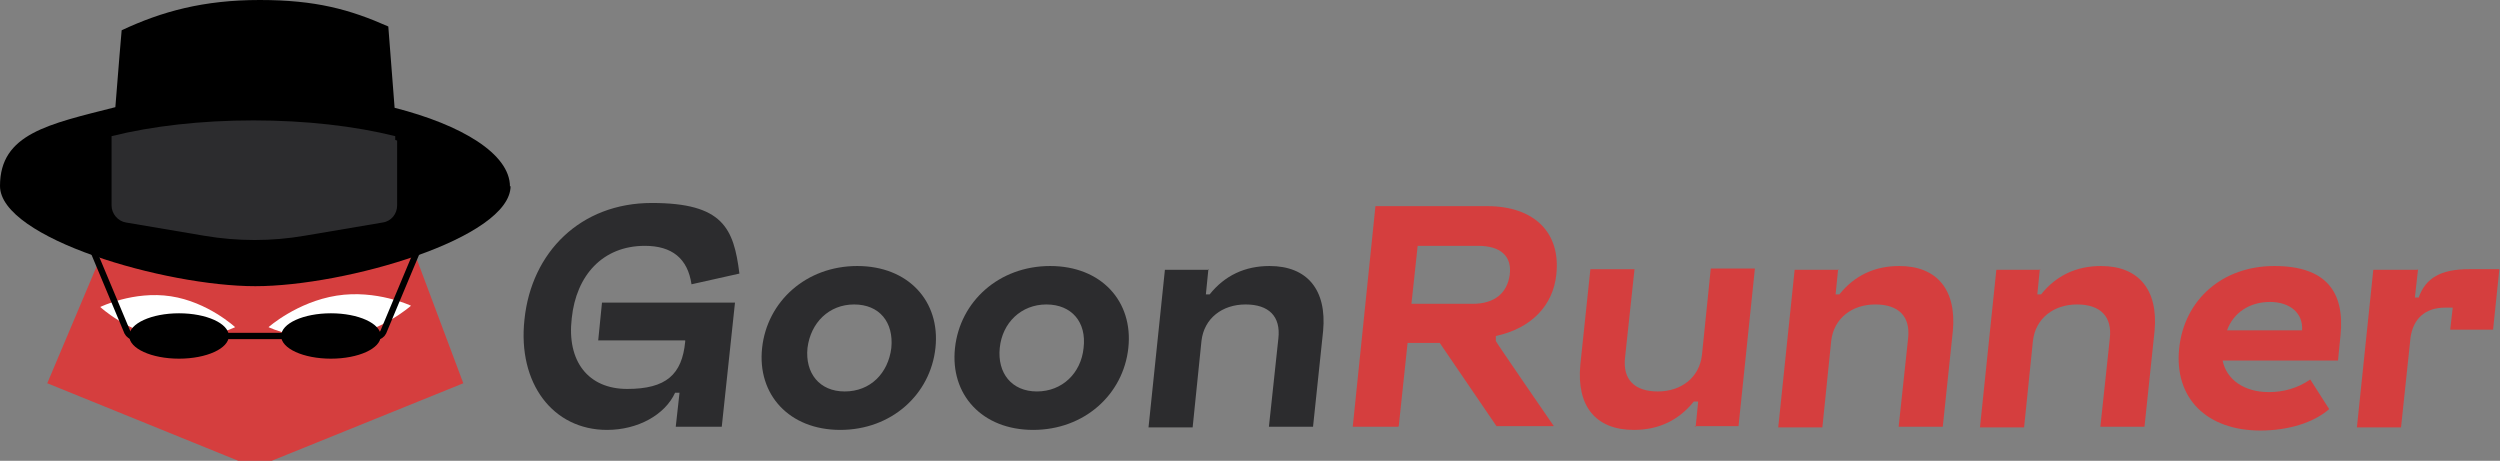 <?xml version="1.0" encoding="UTF-8"?>
<svg id="Layer_1" xmlns="http://www.w3.org/2000/svg" version="1.1" viewBox="0 0 396.6 73.1">
  <rect x="0" y="0" width="396.6" height="73.1" fill="#808080" stroke="none"/>
  <!-- Generator: Adobe Illustrator 29.2.1, SVG Export Plug-In . SVG Version: 2.1.0 Build 116)  -->
  <defs>
    <style>
      .st0 {
        fill: none;
        stroke: #000;
        stroke-miterlimit: 10;
      }

      .st1 {
        fill: #fff;
      }

      .st2 {
        fill: #d53e3e;
      }

      .st3 {
        fill: #2c2c2e;
      }
    </style>
  </defs>
  <g>
    <path class="st3" d="M107.9,62.3h-.8c-1.6,3.5-5.9,5.9-10.8,5.9-8.6,0-14.2-7.4-13.1-17.5,1.1-10.7,8.9-18.5,20.2-18.5s13,4,13.9,11.2l-7.6,1.7c-.6-4.1-3.1-6.1-7.4-6.1-6.7,0-10.9,4.7-11.6,11.5-.8,6.8,2.6,11.2,8.8,11.2s8.7-2.3,9.2-7.5v-.2c0,0-13.8,0-13.8,0l.6-6h21.1l-2.1,19.7h-7.3l.6-5.4h0Z"/>
    <path class="st3" d="M136,42.2c8.1,0,13.2,5.6,12.4,13s-7,13-15.1,13-13.2-5.6-12.4-13,7-13,15.1-13ZM134,62.1c4.1,0,6.9-2.9,7.4-6.9.4-4.1-1.9-6.9-5.9-6.9s-6.9,2.9-7.4,6.9c-.4,4,1.9,6.9,5.9,6.9Z"/>
    <path class="st3" d="M166.6,42.2c8.1,0,13.2,5.6,12.4,13-.8,7.4-7,13-15.1,13s-13.2-5.6-12.4-13,7-13,15.1-13ZM164.5,62.1c4,0,7-2.9,7.4-6.9.5-4.1-1.9-6.9-5.9-6.9s-7,2.9-7.4,6.9,1.9,6.9,5.9,6.9Z"/>
    <path class="st3" d="M191.7,42.7l-.4,4h.6c2.4-3,5.6-4.5,9.5-4.5,6,0,9.1,3.8,8.5,10.3l-1.6,15.2h-7l1.5-14c.4-3.5-1.5-5.4-5.2-5.4s-6.6,2.2-7,5.8l-1.4,13.7h-7l2.6-25h7,0Z"/>
    <path class="st2" d="M221.8,67.7h-7.2l3.6-35h17.7c7.5,0,11.7,4.2,11,10.8-.5,5-4,8.6-9.6,9.8v.8c-.1,0,9.2,13.5,9.2,13.5h-9.1l-9-13.2h-5.1l-1.4,13.2h0ZM223.9,48.2h9.7c3.5,0,5.5-1.7,5.9-4.6.4-3-1.5-4.6-5-4.6h-9.6l-1,9.3h0Z"/>
    <path class="st2" d="M269,67.7l.4-4h-.7c-2.4,3-5.6,4.5-9.5,4.5-6.1,0-9.1-3.8-8.5-10.3l1.6-15.2h7l-1.5,14c-.4,3.5,1.5,5.4,5.2,5.4s6.6-2.2,7-5.8l1.4-13.7h7l-2.6,25h-7,0Z"/>
    <path class="st2" d="M291.6,42.7l-.4,4h.6c2.4-3,5.6-4.5,9.5-4.5,6,0,9.1,3.8,8.5,10.3l-1.6,15.2h-7l1.5-14c.4-3.5-1.5-5.4-5.2-5.4s-6.6,2.2-7,5.8l-1.4,13.7h-7l2.6-25h7,0Z"/>
    <path class="st2" d="M323.6,42.7l-.4,4h.6c2.4-3,5.6-4.5,9.5-4.5,6,0,9.1,3.8,8.5,10.3l-1.6,15.2h-7l1.5-14c.4-3.5-1.5-5.4-5.2-5.4s-6.6,2.2-7,5.8l-1.4,13.7h-7l2.6-25h7,0Z"/>
    <path class="st2" d="M360,62.2c2.2,0,4.5-.6,6.5-2l3,4.7c-2.5,2.2-6.6,3.4-10.9,3.4-8.5,0-13.7-5.1-12.9-13,.8-7.8,6.9-13.1,15.1-13.1s11.2,4.1,10.5,11l-.4,4h-18.3c.6,3,3.4,5,7.3,5h0ZM360.1,47.9c-3.2,0-5.8,1.7-6.8,4.5h11.9c.2-2.7-1.9-4.5-5.1-4.5Z"/>
    <path class="st2" d="M383.6,42.7l-.5,4.5h.6c1.1-3.1,3.5-4.5,8-4.5h4.8l-1,9.6h-6.8l.4-3.5h-1.2c-3.2,0-5.1,1.8-5.5,4.8l-1.5,14.2h-7l2.6-25h7Z"/>
  </g>
  <g>
    <g>
      <polygon class="st2" points="20 31.2 7.5 60.8 37.8 73.1 43.1 73.1 73.5 60.8 62.4 31.2 20 31.2"/>
      <path d="M81,29.5c0,8.3-26.2,15.9-40.5,15.9S0,37.8,0,29.5s7.7-9.8,18.3-12.5c.4-5.3,1-12.2,1-12.2C25.7,1.8,32.3,0,41.2,0s14.3,1.5,20.4,4.2l1,12.9c10.6,2.7,18.3,7.3,18.3,12.5h0Z"/>
      <path class="st3" d="M63,22.3v10.3c0,1.3-.9,2.5-2.3,2.7l-12.4,2.1c-5.2.9-10.6.9-15.9,0l-12.4-2.1c-1.3-.2-2.3-1.4-2.3-2.7v-9.6s0-.5,0-1.4c6.4-1.6,14.2-2.5,22.5-2.5s16.1.9,22.5,2.5v.6q0,0,0,0Z"/>
    </g>
    <g>
      <path class="st1" d="M37.3,51.9s-5.3,2.6-11.2,1.7c-5.9-.9-10.2-4.9-10.2-4.9,0,0,5.3-2.6,11.2-1.7s10.2,4.9,10.2,4.9Z"/>
      <path class="st1" d="M42.6,51.9s5.5,2.6,11.8,1.6c6.2-.9,10.8-5,10.8-5,0,0-5.5-2.6-11.8-1.6s-10.8,5-10.8,5Z"/>
    </g>
  </g>
  <g>
    <g>
      <ellipse cx="28.4" cy="53.3" rx="7.9" ry="3.6"/>
      <ellipse cx="52.5" cy="53.3" rx="7.9" ry="3.6"/>
      <line class="st0" x1="29.6" y1="53.3" x2="45.1" y2="53.3"/>
    </g>
    <path class="st0" d="M14.8,39.8l5.4,12.9c.2.4.6.7,1.1.7h3.4"/>
    <path class="st0" d="M66.2,39.8l-5.4,12.9c-.2.4-.6.7-1.1.7h-3.4"/>
  </g>
</svg>